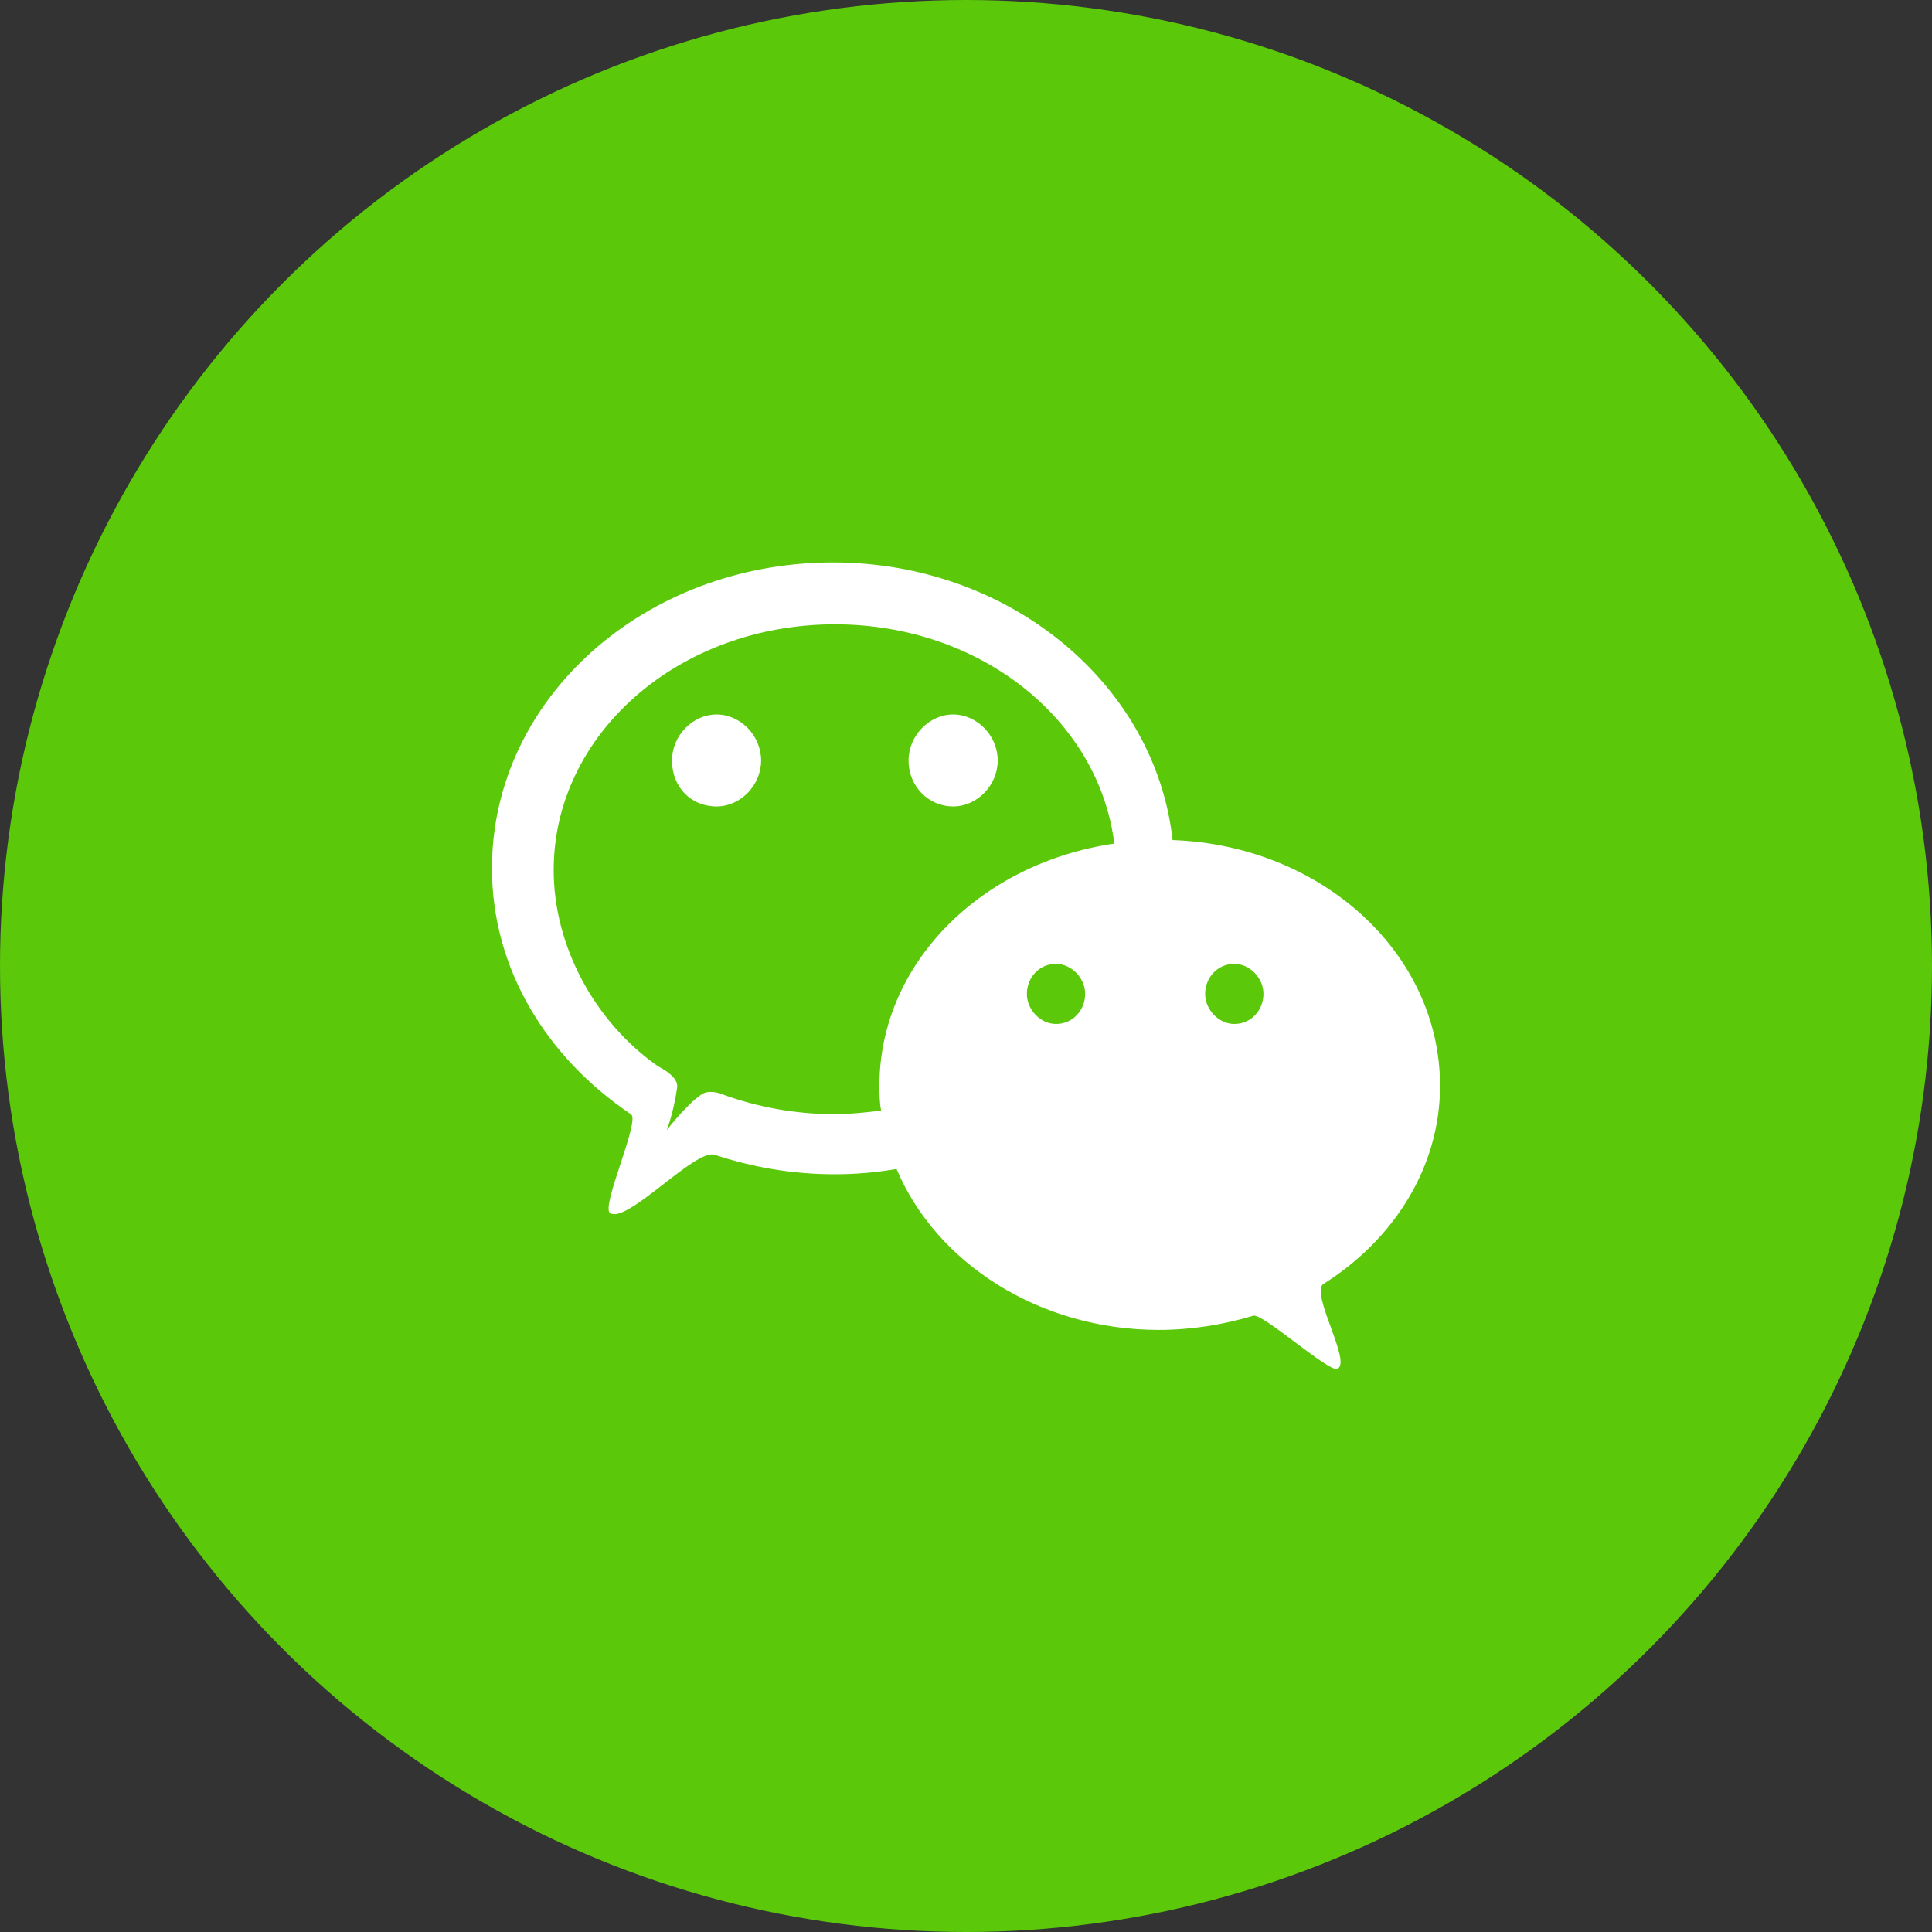 <?xml version="1.0" encoding="UTF-8"?>
<svg width="55px" height="55px" viewBox="0 0 55 55" version="1.1" xmlns="http://www.w3.org/2000/svg" xmlns:xlink="http://www.w3.org/1999/xlink">
    <rect x="0" y="0" width="55" height="55" fill="#333333" stroke="none"/>
    <!-- Generator: Sketch 51 (57462) - http://www.bohemiancoding.com/sketch -->
    <title>Group 7</title>
    <desc>Created with Sketch.</desc>
    <defs></defs>
    <g id="首页" stroke="none" stroke-width="1" fill="none" fill-rule="evenodd">
        <g id="好友分享给好友" transform="translate(-47, -502)">
            <g id="Group-7" transform="translate(47, 502)">
                <circle id="Oval-4" fill="#5BC80A" cx="27.5" cy="27.5" r="27.5"></circle>
                <g id="微信-2" transform="translate(14, 16)" fill="#FFFFFF" fill-rule="nonzero">
                    <path d="M26.995,14.912 C26.995,11.137 23.627,8.066 19.381,7.915 C18.893,3.484 14.744,0.011 9.717,0.011 C4.349,0.011 0.005,3.887 0.005,8.72 C0.005,11.59 1.567,14.107 3.958,15.718 C4.251,15.869 3.08,18.386 3.373,18.537 C3.861,18.839 5.813,16.674 6.35,16.876 C7.423,17.228 8.546,17.429 9.766,17.429 C10.352,17.429 10.938,17.379 11.523,17.278 C12.646,19.947 15.574,21.86 18.991,21.86 C19.918,21.86 20.845,21.709 21.675,21.457 C21.919,21.356 23.822,23.068 24.066,22.967 C24.506,22.816 23.286,20.802 23.676,20.551 C25.677,19.292 26.995,17.228 26.995,14.912 L26.995,14.912 Z M16.062,13.15 C15.623,13.15 15.233,12.748 15.233,12.294 C15.233,11.841 15.574,11.439 16.062,11.439 C16.501,11.439 16.892,11.841 16.892,12.294 C16.892,12.748 16.55,13.15 16.062,13.15 Z M11.035,14.912 C11.035,15.114 11.035,15.365 11.084,15.617 C10.645,15.667 10.205,15.718 9.766,15.718 C8.644,15.718 7.57,15.517 6.594,15.164 C6.496,15.114 6.155,15.013 5.959,15.164 C5.52,15.466 4.983,16.171 4.983,16.171 C4.983,16.171 5.178,15.667 5.276,14.963 C5.325,14.661 4.837,14.409 4.739,14.359 C2.933,13.1 1.762,10.935 1.762,8.77 C1.762,4.894 5.325,1.773 9.766,1.773 C13.915,1.773 17.282,4.491 17.722,8.015 C13.915,8.569 11.035,11.439 11.035,14.912 L11.035,14.912 Z M21.138,13.15 C20.699,13.15 20.308,12.748 20.308,12.294 C20.308,11.841 20.65,11.439 21.138,11.439 C21.577,11.439 21.968,11.841 21.968,12.294 C21.968,12.748 21.626,13.15 21.138,13.15 Z" id="Shape"></path>
                    <path d="M13.134,6.958 C13.817,6.958 14.403,6.354 14.403,5.649 C14.403,4.944 13.817,4.34 13.134,4.34 C12.451,4.34 11.865,4.944 11.865,5.649 C11.865,6.404 12.451,6.958 13.134,6.958 Z M6.399,6.958 C7.082,6.958 7.667,6.354 7.667,5.649 C7.667,4.944 7.082,4.34 6.399,4.34 C5.715,4.34 5.13,4.944 5.13,5.649 C5.13,6.404 5.666,6.958 6.399,6.958 Z" id="Shape"></path>
                </g>
            </g>
        </g>
    </g>
</svg>